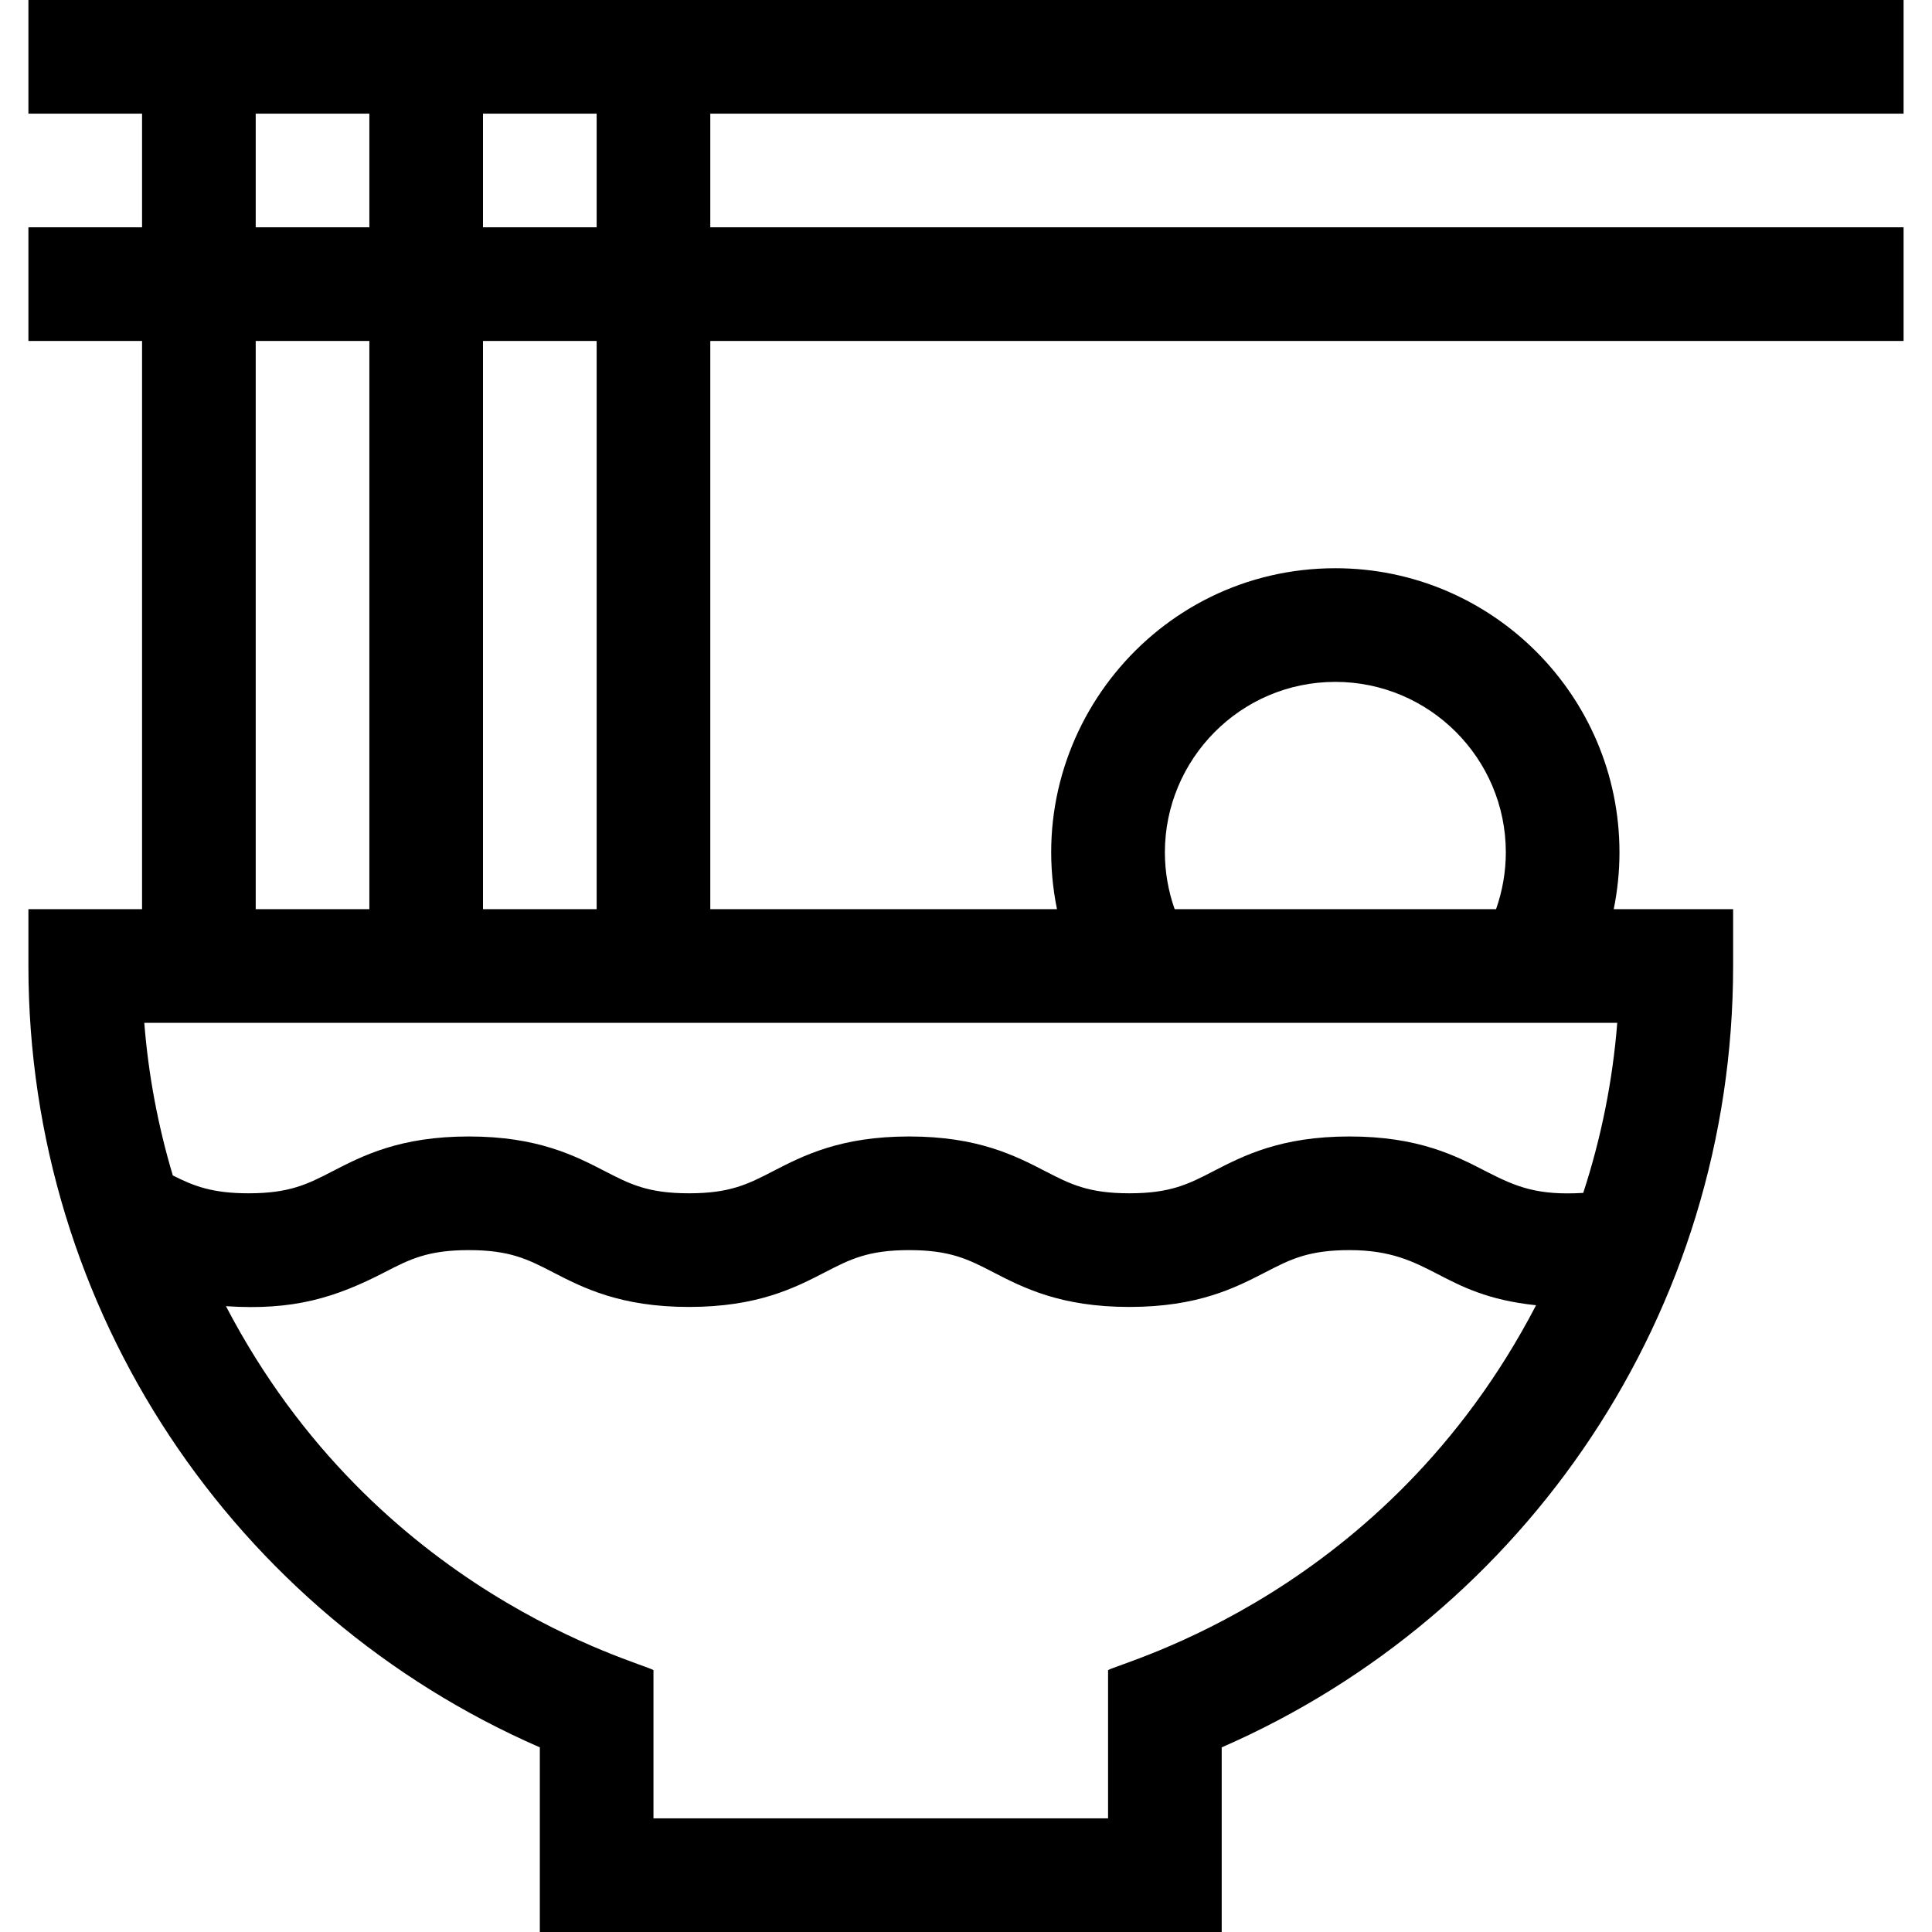 <svg id="Capa_1" enable-background="new 0 0 510 510" height="512" viewBox="0 0 510 510" width="512" xmlns="http://www.w3.org/2000/svg"><g><path d="m502.5 30v-30h-495v30h30v30h-30v30h30v150h-30v15c0 91.015 54.371 171.099 135 206.261v48.739h180v-48.739c80.243-34.994 135-114.831 135-206.261v-15h-31.518c1.002-4.916 1.518-9.942 1.518-15 0-41.355-33.645-75-75-75-47.63 0-82.899 43.797-73.482 90h-91.518v-150h315v-30h-315v-30zm-435 0h30v30h-30zm0 60h30v150h-30zm225 350.872v39.128h-120v-39.128c-3.773-2.256-73.203-20.054-112.856-96.073 17.912 1.203 28.959-2.281 41.915-8.969 6.559-3.385 11.298-5.83 22.191-5.83 10.887 0 15.624 2.445 22.18 5.829 7.916 4.086 17.768 9.171 35.94 9.171 18.173 0 28.024-5.085 35.94-9.171 6.556-3.384 11.293-5.829 22.18-5.829 10.886 0 15.623 2.444 22.18 5.828 7.918 4.087 17.772 9.172 35.95 9.172 18.173 0 28.023-5.085 35.94-9.171 6.557-3.384 11.293-5.829 22.181-5.829 21.7 0 23.606 11.876 49.244 14.55-39.691 76.353-109.283 94.106-112.985 96.322zm125.438-125.975c-11.991.699-17.534-1.486-25.748-5.726-7.918-4.086-17.771-9.171-35.949-9.171-18.173 0-28.024 5.085-35.94 9.171-6.557 3.384-11.293 5.829-22.18 5.829-10.895 0-15.633-2.445-22.191-5.83-7.916-4.086-17.768-9.17-35.938-9.17-18.173 0-28.024 5.085-35.94 9.171-6.556 3.384-11.293 5.829-22.18 5.829s-15.624-2.445-22.18-5.829c-7.916-4.086-17.768-9.171-35.94-9.171-18.179 0-28.032 5.085-35.95 9.171-6.558 3.385-11.296 5.829-22.182 5.829-9.649 0-14.468-1.92-20.001-4.71-3.893-13.015-6.452-26.51-7.532-40.29h388.826c-1.209 15.414-4.268 30.47-8.975 44.897zm-110.438-89.897c0-24.518 19.874-45 45-45 24.813 0 45 20.186 45 45 0 5.137-.89 10.21-2.58 15h-84.84c-1.69-4.79-2.58-9.863-2.58-15zm-150 15h-30v-150h30zm0-180h-30v-30h30z"/></g></svg>